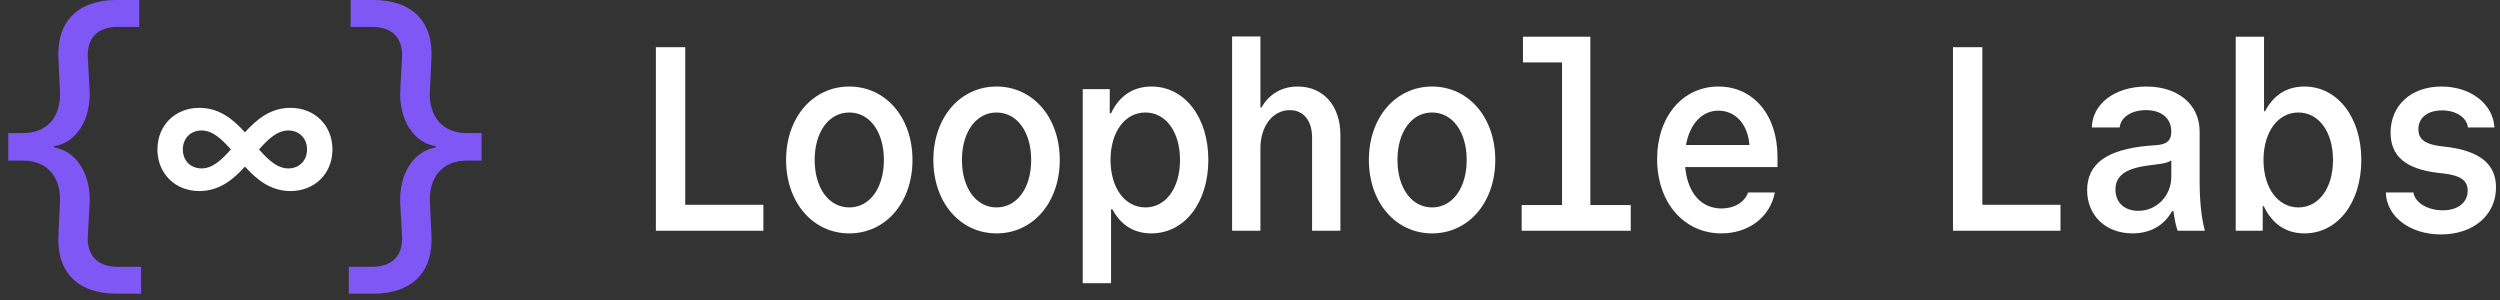 <svg width="283" height="34" viewBox="0 0 283 34" fill="none" xmlns="http://www.w3.org/2000/svg">
    <rect x="0" y="0" width="283" height="34" fill="#333333" stroke="none"/>
    <style>
        .text {
        fill: #FFFFFF;
        }

        @media (prefers-color-scheme: dark) {
        .text { fill: #FFFFFF; }
        }

        @media (prefers-color-scheme: light) {
        .text { fill: #181818; }
        }
    </style>
    <path d="M49.322 16.692V16.554C46.794 16.138 45.166 13.541 45.304 10.251L45.512 6.511C45.616 4.294 44.404 3.048 42.118 3.048H39.694V-3.05176e-05H42.257C46.655 -3.05176e-05 49.079 2.459 48.837 6.684L48.664 10.32C48.525 13.229 50.118 15.065 52.854 15.065H54.516V18.181H52.854C50.118 18.181 48.525 20.017 48.664 22.926L48.837 26.562C49.079 30.787 46.655 33.246 42.257 33.246H39.486V30.199H42.118C44.404 30.199 45.616 28.952 45.512 26.735L45.304 22.995C45.166 19.705 46.794 17.108 49.322 16.692Z"
          fill="#7F57F5"/>
    <path d="M17.822 16.918C17.822 14.182 19.831 12.208 22.567 12.208C24.818 12.208 26.376 13.489 27.727 14.978C29.078 13.489 30.636 12.208 32.887 12.208C35.623 12.208 37.632 14.182 37.632 16.918C37.632 19.653 35.623 21.627 32.887 21.627C30.636 21.627 29.078 20.346 27.727 18.857C26.376 20.346 24.818 21.627 22.567 21.627C19.831 21.627 17.822 19.653 17.822 16.918ZM22.809 19.065C24.056 19.065 25.06 18.13 26.134 16.918C25.06 15.705 24.056 14.77 22.809 14.77C21.562 14.77 20.697 15.671 20.697 16.918C20.697 18.164 21.562 19.065 22.809 19.065ZM29.32 16.918C30.393 18.13 31.398 19.065 32.645 19.065C33.891 19.065 34.757 18.164 34.757 16.918C34.757 15.671 33.891 14.77 32.645 14.77C31.398 14.77 30.393 15.705 29.32 16.918Z"
          class="text"/>
    <path d="M6.13 16.554V16.692C8.658 17.108 10.286 19.705 10.148 22.995L9.94 26.735C9.836 28.952 11.048 30.199 13.334 30.199H15.966V33.246H13.195C8.797 33.246 6.373 30.787 6.615 26.562L6.788 22.926C6.927 20.017 5.334 18.181 2.598 18.181H0.936V15.065H2.598C5.334 15.065 6.927 13.229 6.788 10.32L6.615 6.684C6.373 2.459 8.797 -3.05176e-05 13.195 -3.05176e-05H15.758V3.048H13.334C11.048 3.048 9.836 4.294 9.94 6.511L10.148 10.251C10.286 13.541 8.658 16.138 6.13 16.554Z"
          fill="#7F57F5"/>
    <path d="M270.08 21.788H273.197C273.375 22.946 274.8 23.807 276.522 23.807C278.214 23.807 279.342 22.946 279.342 21.58C279.342 20.452 278.57 19.888 276.729 19.651L275.928 19.562C272.306 19.117 270.614 17.662 270.614 15.02C270.614 11.933 272.93 9.796 276.373 9.796C279.668 9.796 282.221 11.755 282.369 14.427H279.371C279.223 13.269 278.006 12.497 276.433 12.497C274.8 12.497 273.761 13.328 273.761 14.634C273.761 15.733 274.473 16.297 276.165 16.534L276.937 16.623C280.737 17.098 282.548 18.582 282.548 21.224C282.548 24.341 279.995 26.538 276.314 26.538C272.811 26.538 270.14 24.519 270.08 21.788Z"
          class="text"/>
    <path d="M253.083 26.122V4.156H256.289V12.586H256.407C257.357 10.775 258.841 9.796 260.86 9.796C264.6 9.796 267.301 13.269 267.301 18.107C267.301 22.946 264.63 26.419 260.86 26.419C258.752 26.419 257.179 25.321 256.259 23.332H256.14V26.122H253.083ZM260.177 23.48C262.493 23.48 264.096 21.284 264.096 18.107C264.096 14.931 262.493 12.735 260.177 12.735C257.862 12.735 256.229 14.931 256.229 18.107C256.229 21.284 257.862 23.48 260.177 23.48Z"
          class="text"/>
    <path d="M245.792 14.902C245.792 13.417 244.723 12.467 242.913 12.467C241.28 12.467 240.063 13.269 239.944 14.427H236.798C236.857 11.725 239.44 9.796 242.972 9.796C246.564 9.796 248.998 11.844 248.998 14.872V20.393C248.998 22.679 249.176 24.578 249.592 26.122H246.504C246.297 25.499 246.148 24.757 246.029 23.896H245.881C244.991 25.499 243.447 26.419 241.399 26.419C238.371 26.419 236.263 24.4 236.263 21.521C236.263 18.553 238.49 16.92 243.15 16.504L244.278 16.415C245.347 16.297 245.792 15.851 245.792 14.902ZM242.052 23.866C244.13 23.866 245.792 22.174 245.792 20.007V18.167C245.436 18.375 245.02 18.493 244.545 18.553L243.417 18.701C240.657 19.028 239.469 19.859 239.469 21.462C239.469 22.916 240.479 23.866 242.052 23.866Z"
          class="text"/>
    <path d="M221.077 26.122V5.343H224.401V23.183H233.247V26.122H221.077Z" class="text"/>
    <path d="M190.763 18.909C191.03 21.818 192.544 23.599 194.889 23.599C196.313 23.599 197.471 22.916 197.887 21.788H200.915C200.38 24.578 197.946 26.419 194.859 26.419C190.614 26.419 187.586 22.916 187.586 18.018C187.586 13.21 190.466 9.796 194.532 9.796C198.48 9.796 201.211 13.031 201.211 17.721V18.909H190.763ZM194.532 12.527C192.662 12.527 191.297 14.011 190.852 16.415H198.035C197.857 14.07 196.462 12.527 194.532 12.527Z"
          class="text"/>
    <path d="M172.251 26.122V23.213H176.823V7.065H172.4V4.156H180.028V23.213H184.6V26.122H172.251Z"
          class="text"/>
    <path d="M162.111 26.419C157.985 26.419 154.957 22.916 154.957 18.107C154.957 13.299 157.985 9.796 162.111 9.796C166.237 9.796 169.265 13.299 169.265 18.107C169.265 22.916 166.237 26.419 162.111 26.419ZM162.111 23.48C164.426 23.48 166.029 21.284 166.029 18.107C166.029 14.931 164.426 12.735 162.111 12.735C159.795 12.735 158.192 14.931 158.192 18.107C158.192 21.284 159.795 23.48 162.111 23.48Z"
          class="text"/>
    <path d="M139.473 26.122V4.126H142.679V12.171H142.798C143.659 10.657 145.084 9.796 146.894 9.796C149.803 9.796 151.733 11.963 151.733 15.287V26.122H148.527V15.555C148.527 13.655 147.547 12.467 146.004 12.467C144.074 12.467 142.679 14.278 142.679 16.801V26.122H139.473Z"
          class="text"/>
    <path d="M122.565 10.093H125.622V12.824H125.771C126.691 10.864 128.264 9.796 130.342 9.796C134.112 9.796 136.784 13.269 136.784 18.107C136.784 22.946 134.082 26.419 130.342 26.419C128.353 26.419 126.869 25.469 125.919 23.688H125.771V32.059H122.565V10.093ZM129.659 12.735C127.344 12.735 125.711 14.931 125.711 18.107C125.711 21.284 127.344 23.48 129.659 23.48C131.975 23.48 133.578 21.284 133.578 18.107C133.578 14.931 131.975 12.735 129.659 12.735Z"
          class="text"/>
    <path d="M112.81 26.419C108.684 26.419 105.657 22.916 105.657 18.107C105.657 13.299 108.684 9.796 112.81 9.796C116.937 9.796 119.964 13.299 119.964 18.107C119.964 22.916 116.937 26.419 112.81 26.419ZM112.81 23.48C115.126 23.48 116.729 21.284 116.729 18.107C116.729 14.931 115.126 12.735 112.81 12.735C110.495 12.735 108.892 14.931 108.892 18.107C108.892 21.284 110.495 23.48 112.81 23.48Z"
          class="text"/>
    <path d="M96.139 26.419C92.013 26.419 88.986 22.916 88.986 18.107C88.986 13.299 92.013 9.796 96.139 9.796C100.266 9.796 103.293 13.299 103.293 18.107C103.293 22.916 100.266 26.419 96.139 26.419ZM96.139 23.48C98.455 23.48 100.058 21.284 100.058 18.107C100.058 14.931 98.455 12.735 96.139 12.735C93.824 12.735 92.221 14.931 92.221 18.107C92.221 21.284 93.824 23.48 96.139 23.48Z"
          class="text"/>
    <path d="M74.244 26.122V5.343H77.569V23.183H86.415V26.122H74.244Z" class="text"/>
</svg>
